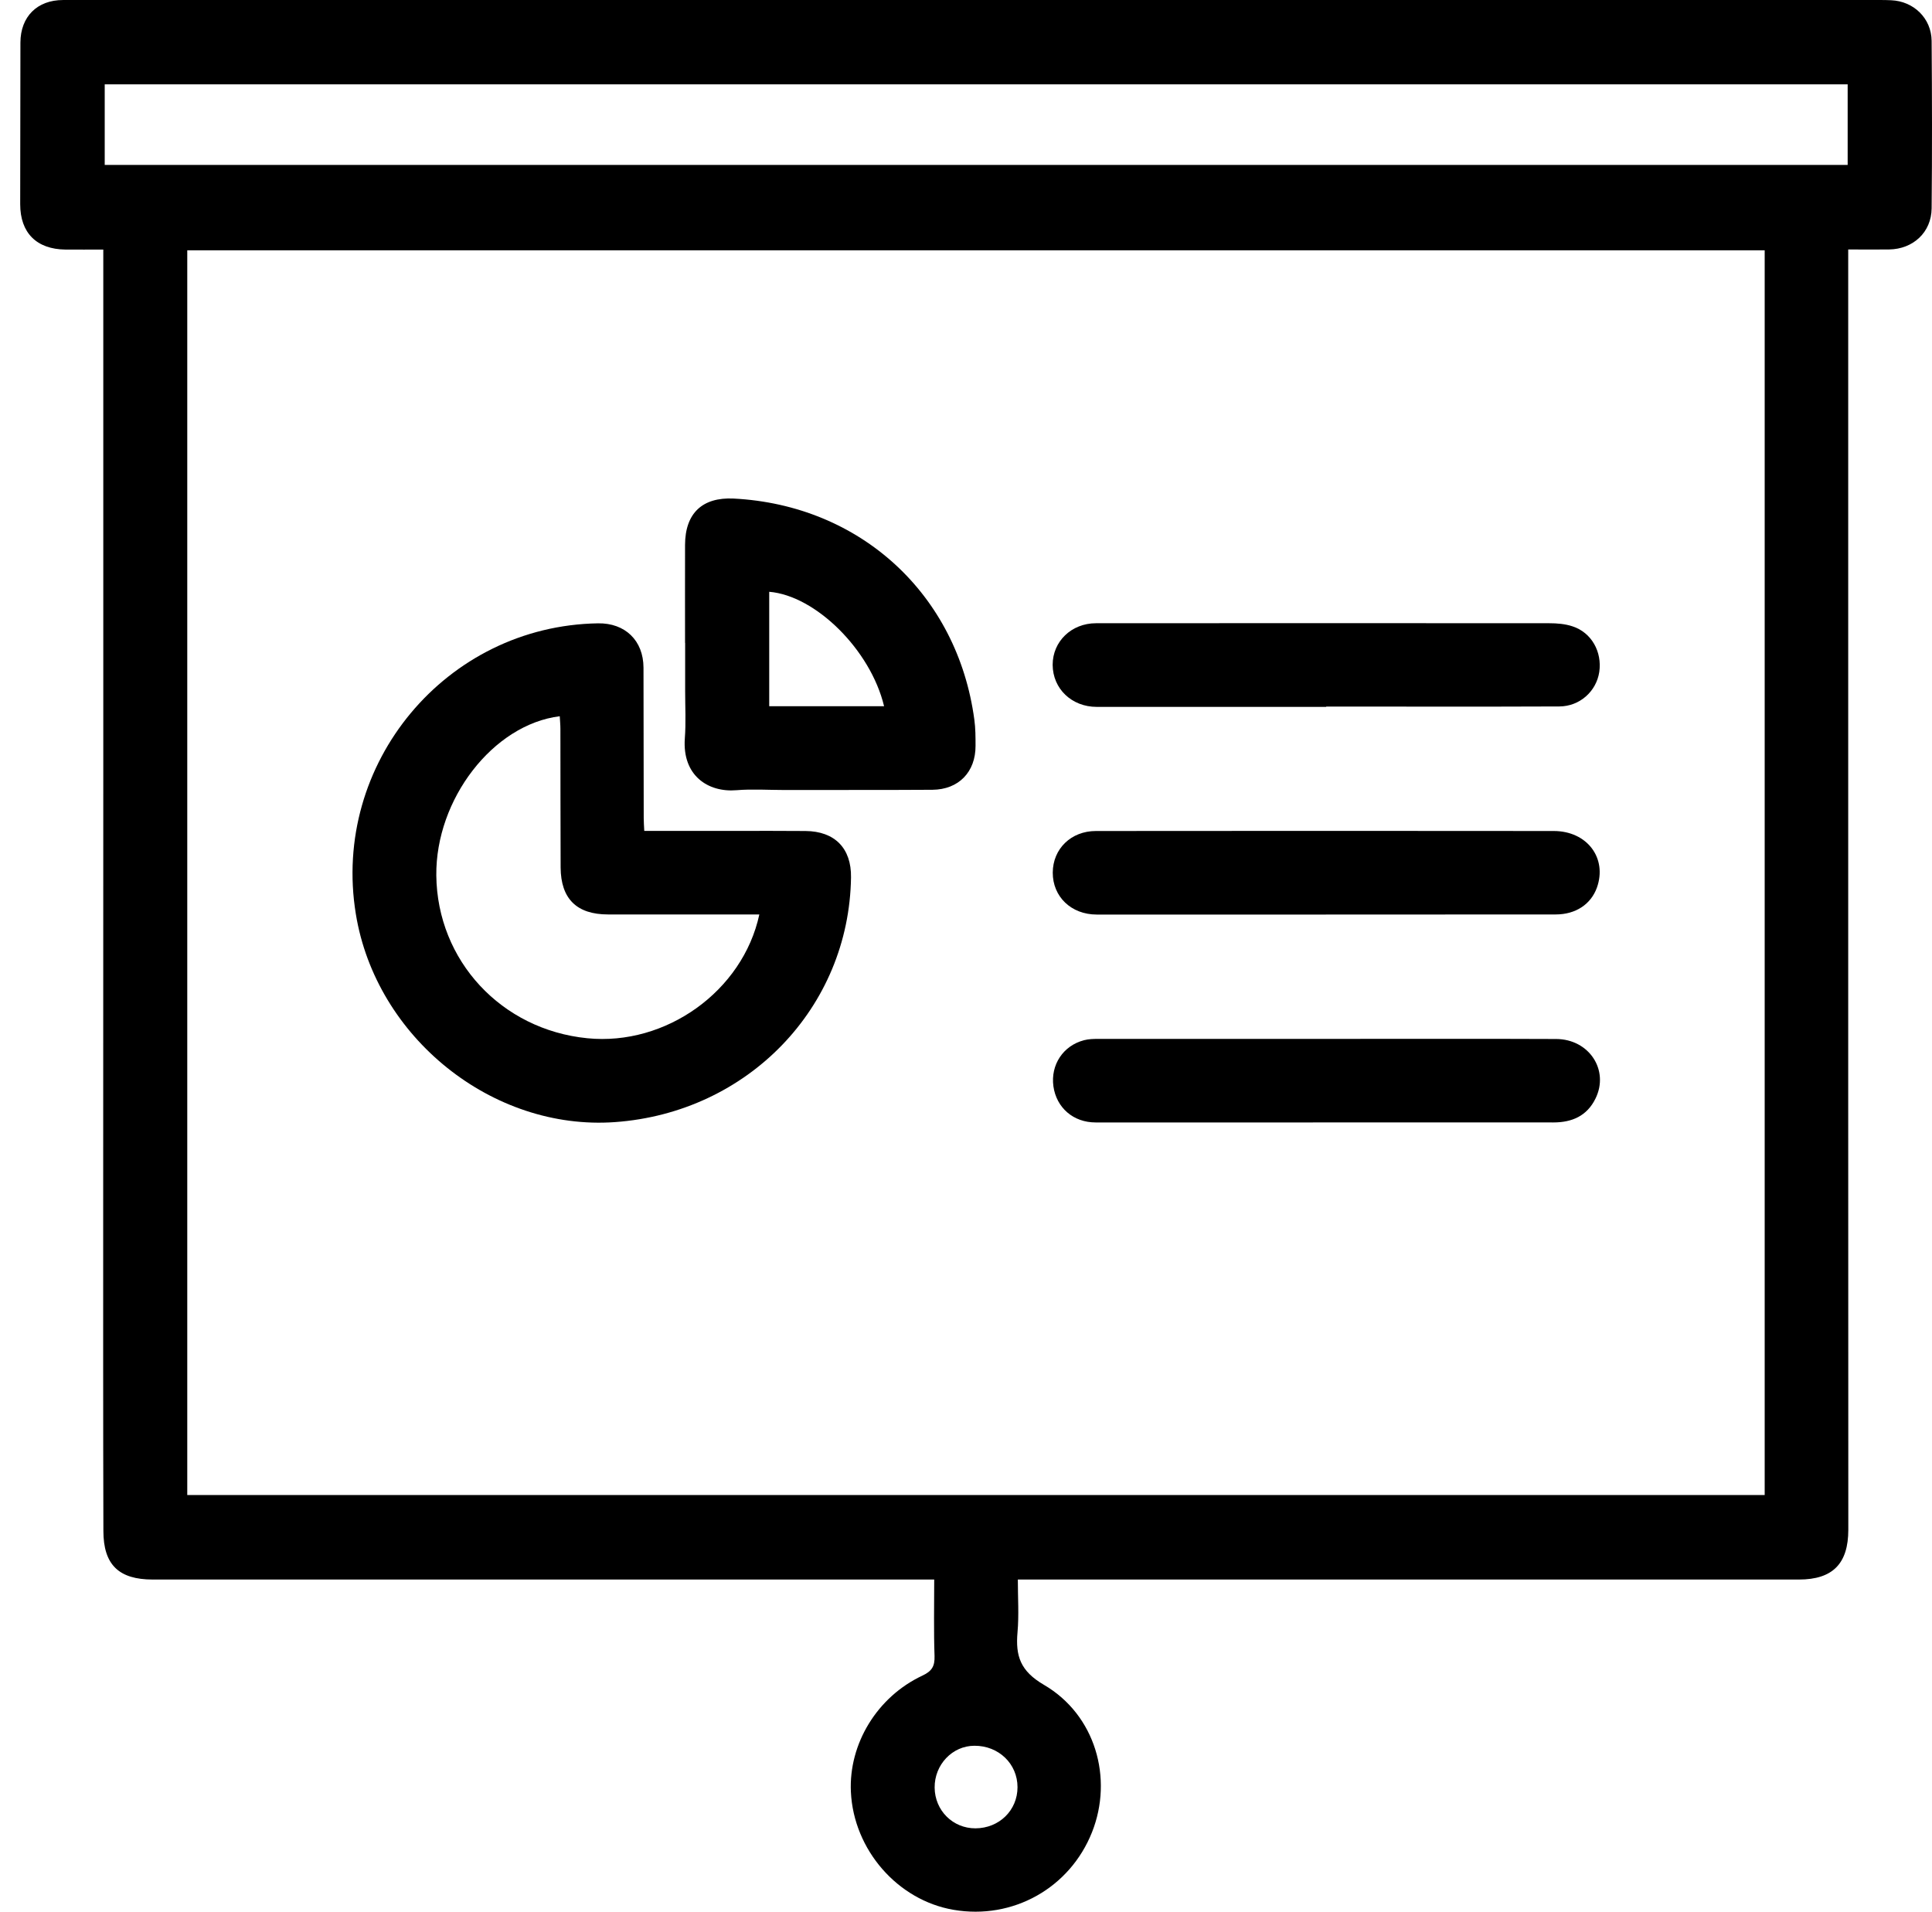 <svg width="95" height="94" viewBox="0 0 95 94" fill="none" xmlns="http://www.w3.org/2000/svg">
<path d="M90.88 12.266C90.88 14.453 90.88 16.545 90.88 18.641C90.88 30.462 90.88 42.283 90.88 54.104C90.88 61.143 90.88 68.176 90.885 75.215C90.885 76.879 90.121 77.665 88.457 77.665C75.917 77.665 63.371 77.665 50.83 77.665C50.6 77.665 50.365 77.665 50.049 77.665C50.049 78.553 50.108 79.414 50.033 80.259C49.931 81.42 50.167 82.163 51.333 82.843C53.862 84.319 54.75 87.437 53.696 90.09C52.605 92.834 49.803 94.407 46.883 93.904C44.135 93.433 41.974 90.951 41.84 88.106C41.728 85.747 43.129 83.431 45.359 82.388C45.824 82.169 45.969 81.928 45.953 81.425C45.91 80.195 45.937 78.965 45.937 77.665C45.589 77.665 45.306 77.665 45.017 77.665C32.514 77.665 20.01 77.665 7.507 77.665C5.844 77.665 5.084 76.938 5.084 75.274C5.068 69.824 5.074 64.373 5.074 58.928C5.074 51.873 5.079 44.813 5.079 37.758C5.079 30.564 5.079 23.37 5.079 16.175C5.079 14.902 5.079 13.63 5.079 12.271C4.421 12.271 3.817 12.276 3.218 12.271C1.801 12.255 0.993 11.453 0.993 10.04C0.999 7.388 0.999 4.74 1.004 2.092C1.009 0.814 1.833 0.001 3.1 0.001C21.641 0.001 40.177 0.001 58.718 0.001C69.809 0.001 80.901 0.001 91.992 0.001C92.324 0.001 92.661 -0.004 92.993 0.012C94.1 0.06 94.971 0.899 94.982 2.012C95.003 4.756 95.009 7.5 94.982 10.244C94.971 11.421 94.073 12.249 92.891 12.266C92.244 12.276 91.602 12.266 90.88 12.266ZM86.773 12.308C60.9 12.308 35.065 12.308 9.208 12.308C9.208 32.73 9.208 53.109 9.208 73.509C35.086 73.509 60.927 73.509 86.773 73.509C86.773 53.087 86.773 32.709 86.773 12.308ZM90.853 4.146C62.253 4.146 33.712 4.146 5.149 4.146C5.149 5.494 5.149 6.794 5.149 8.11C33.744 8.11 62.296 8.11 90.853 8.11C90.853 6.772 90.853 5.483 90.853 4.146ZM47.969 89.898C49.135 89.892 50.033 89.01 50.033 87.876C50.033 86.726 49.108 85.833 47.915 85.838C46.83 85.838 45.947 86.769 45.958 87.897C45.969 89.02 46.851 89.903 47.969 89.898Z" fill="black"/>
<path d="M31.68 40.855C33.198 40.855 34.664 40.855 36.134 40.855C37.289 40.855 38.445 40.849 39.605 40.86C41.049 40.871 41.867 41.711 41.846 43.139C41.755 49.541 36.776 54.703 30.241 55.173C24.214 55.607 18.486 51.012 17.497 44.941C16.288 37.544 21.936 30.767 29.407 30.649C30.738 30.628 31.637 31.494 31.642 32.826C31.648 35.297 31.648 37.769 31.653 40.234C31.653 40.427 31.669 40.62 31.68 40.855ZM37.338 44.963C34.829 44.963 32.364 44.963 29.899 44.963C28.358 44.963 27.578 44.193 27.567 42.657C27.556 40.384 27.562 38.111 27.556 35.838C27.556 35.634 27.535 35.426 27.524 35.217C24.241 35.624 21.417 39.304 21.454 43.042C21.497 47.231 24.652 50.632 28.883 51.05C32.733 51.435 36.525 48.739 37.338 44.963Z" fill="black"/>
<path d="M33.685 31.612C33.685 30.008 33.68 28.398 33.685 26.793C33.69 25.236 34.535 24.439 36.075 24.514C42.306 24.835 47.081 29.216 47.91 35.383C47.969 35.811 47.969 36.244 47.969 36.672C47.974 37.956 47.14 38.822 45.851 38.833C43.423 38.849 40.99 38.838 38.562 38.844C37.776 38.844 36.99 38.79 36.215 38.854C34.808 38.972 33.546 38.127 33.674 36.314C33.733 35.533 33.69 34.746 33.69 33.96C33.69 33.174 33.69 32.393 33.69 31.607C33.69 31.612 33.69 31.612 33.685 31.612ZM37.824 34.725C38.819 34.725 39.755 34.725 40.691 34.725C41.611 34.725 42.53 34.725 43.472 34.725C42.808 31.954 40.102 29.285 37.824 29.098C37.824 30.949 37.824 32.8 37.824 34.725Z" fill="black"/>
<path d="M65.211 34.757C61.451 34.757 57.686 34.757 53.927 34.757C52.702 34.757 51.766 33.869 51.761 32.687C51.761 31.543 52.681 30.644 53.895 30.644C61.323 30.639 68.746 30.639 76.174 30.644C76.559 30.644 76.965 30.676 77.329 30.799C78.259 31.104 78.784 32.051 78.639 33.04C78.495 33.992 77.682 34.73 76.676 34.736C72.858 34.752 69.034 34.741 65.216 34.741C65.211 34.741 65.211 34.746 65.211 34.757Z" fill="black"/>
<path d="M65.173 51.082C68.954 51.082 72.735 51.071 76.516 51.087C78.142 51.092 79.142 52.622 78.452 54.018C78.035 54.869 77.302 55.19 76.382 55.19C72.425 55.184 68.467 55.19 64.51 55.19C60.964 55.19 57.419 55.195 53.873 55.19C52.777 55.19 51.948 54.468 51.798 53.414C51.654 52.36 52.274 51.413 53.306 51.146C53.531 51.087 53.772 51.082 54.001 51.082C57.729 51.082 61.451 51.082 65.173 51.082Z" fill="black"/>
<path d="M65.152 44.968C61.408 44.968 57.67 44.968 53.927 44.968C52.675 44.968 51.761 44.091 51.766 42.903C51.772 41.737 52.665 40.86 53.889 40.86C61.392 40.855 68.895 40.849 76.398 40.86C78.046 40.86 79.04 42.197 78.522 43.647C78.227 44.46 77.484 44.963 76.495 44.963C72.714 44.968 68.933 44.963 65.152 44.968C65.152 44.963 65.152 44.963 65.152 44.968Z" fill="black"/>
</svg>
